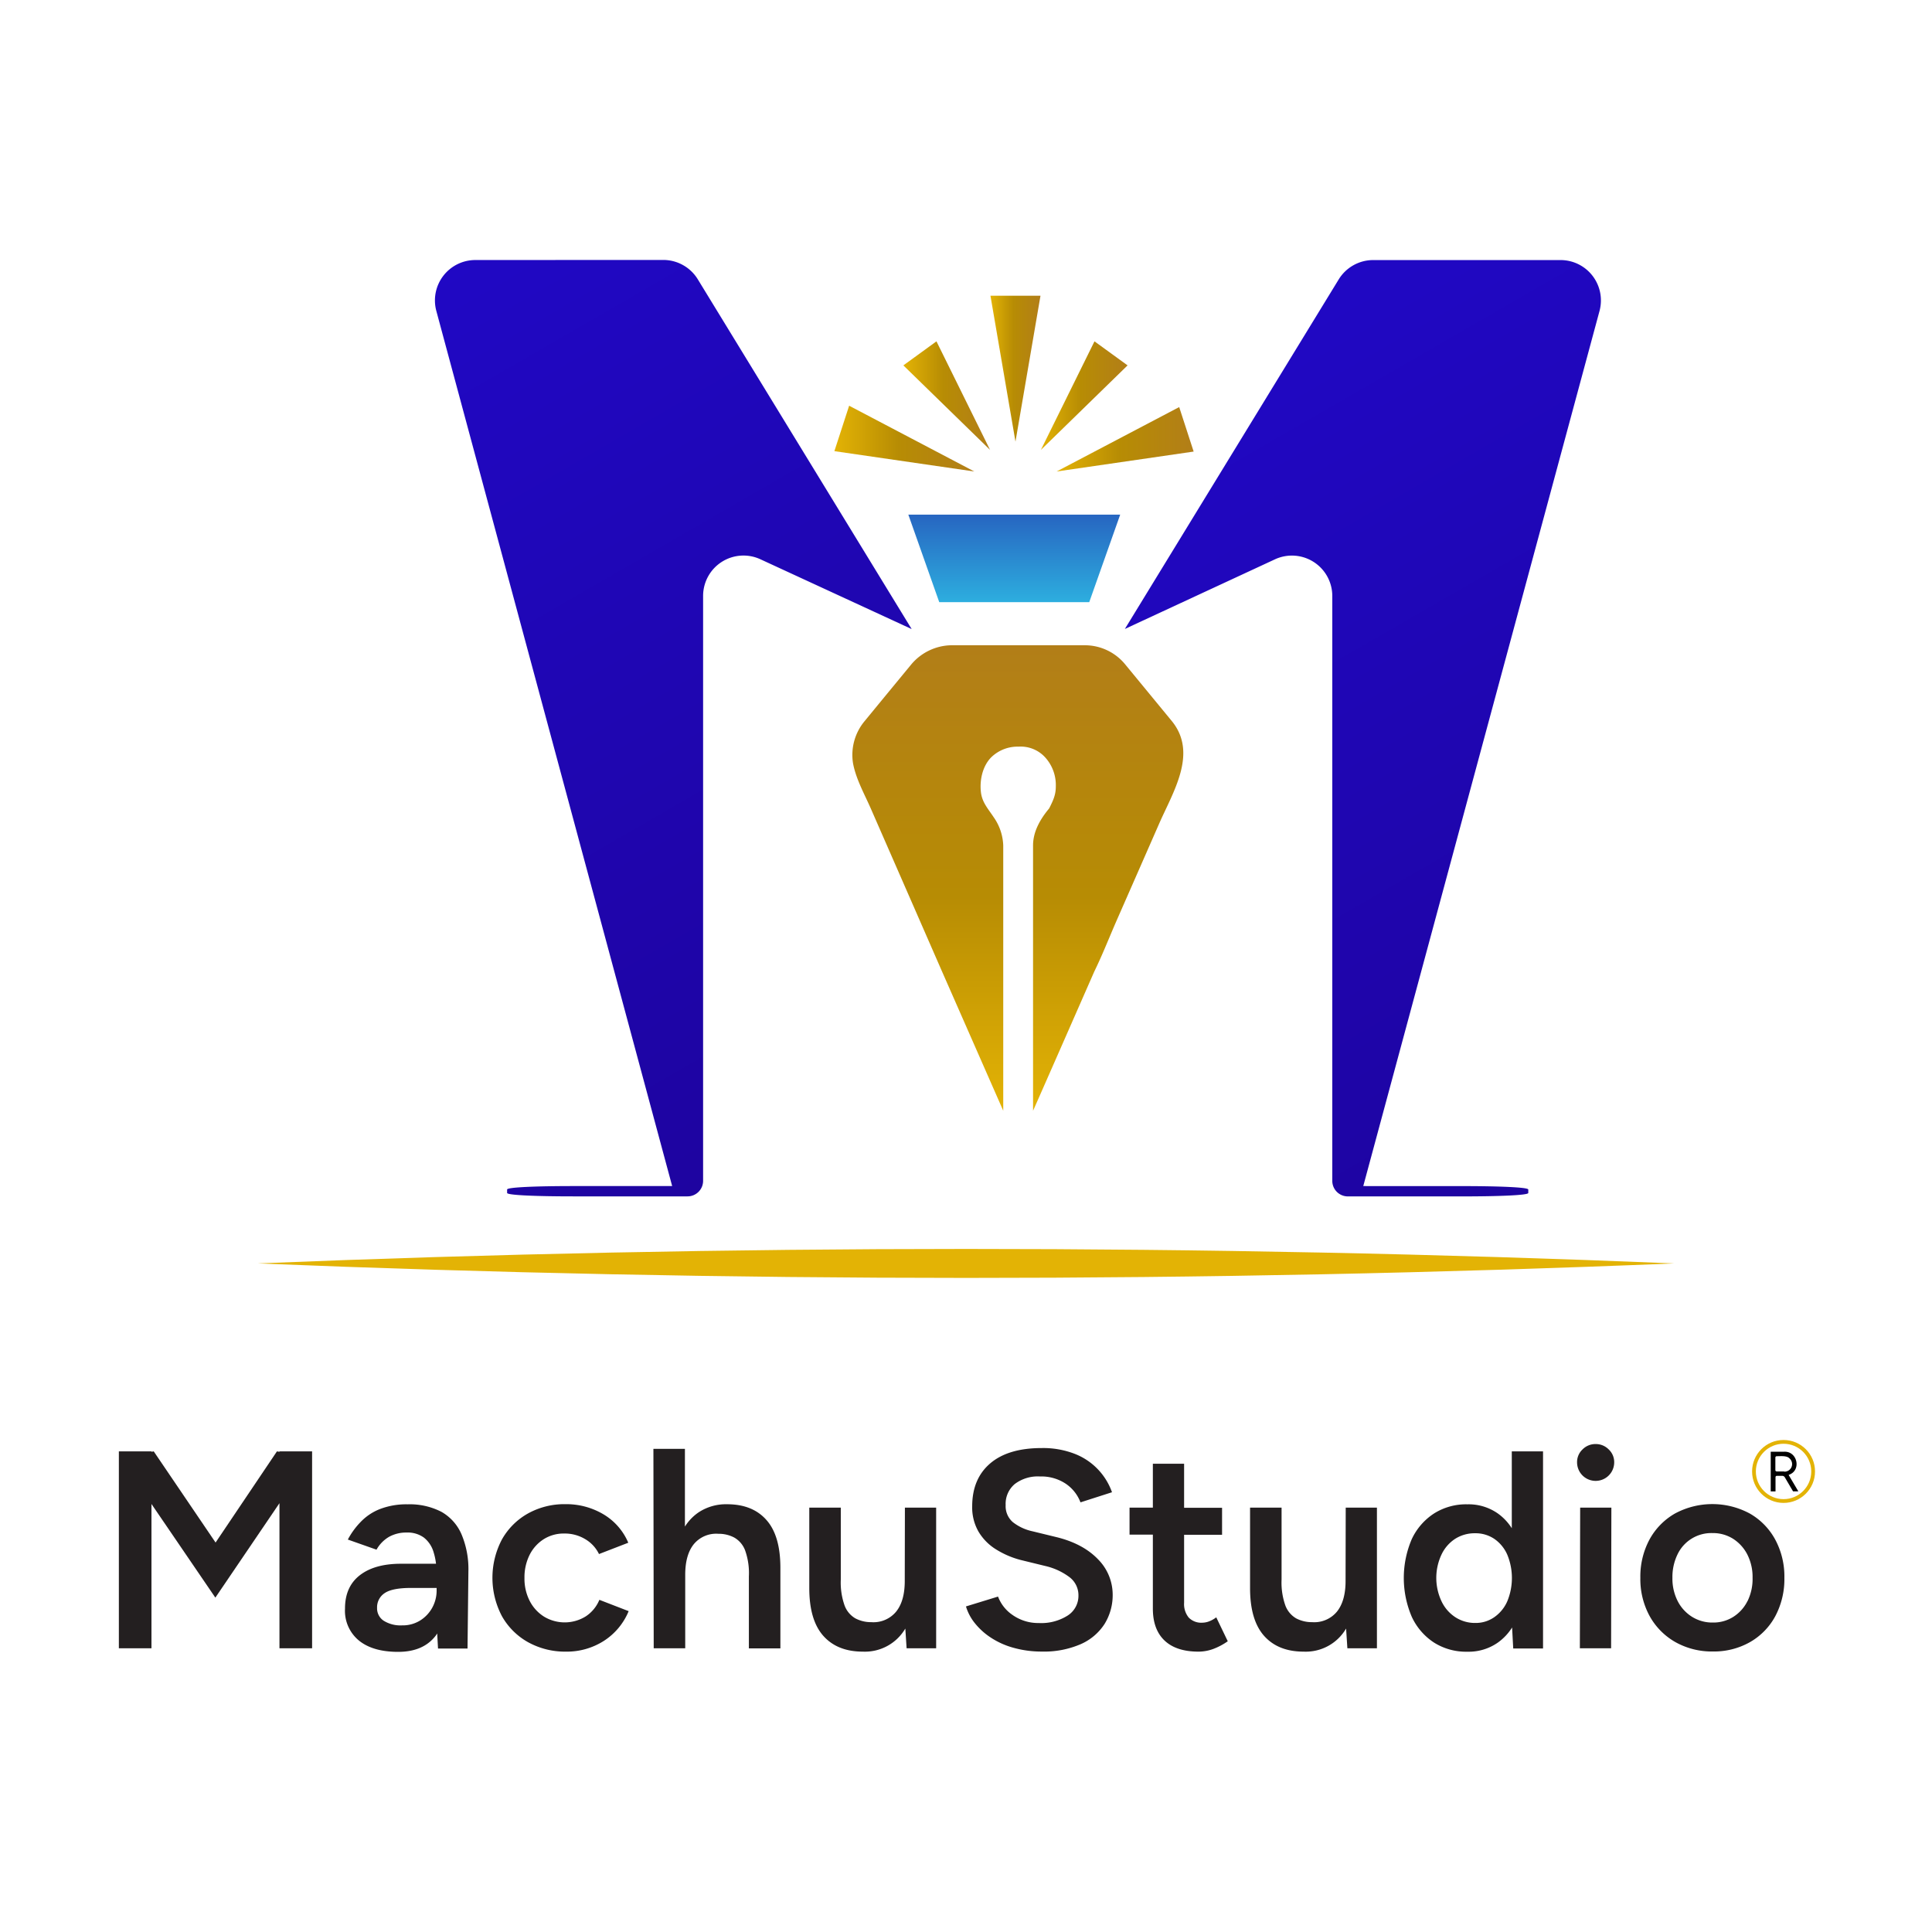 <svg xmlns="http://www.w3.org/2000/svg" xmlns:xlink="http://www.w3.org/1999/xlink" viewBox="0 0 512 512"><defs><style>.cls-1,.cls-13{fill:none;}.cls-2{fill:url(#linear-gradient);}.cls-3{fill:url(#linear-gradient-2);}.cls-4{fill:url(#linear-gradient-3);}.cls-5{fill:url(#linear-gradient-4);}.cls-6{fill:url(#linear-gradient-5);}.cls-7{fill:url(#linear-gradient-6);}.cls-8{fill:url(#linear-gradient-7);}.cls-9{fill:url(#linear-gradient-8);}.cls-10{fill:url(#linear-gradient-9);}.cls-11{fill:#e3b305;}.cls-12{fill:#231f20;}.cls-13{stroke:#e3b305;stroke-miterlimit:10;}</style><linearGradient id="linear-gradient" x1="327" y1="88.58" x2="445.06" y2="293.07" gradientUnits="userSpaceOnUse"><stop offset="0" stop-color="#2008c4"/><stop offset="1" stop-color="#1e04a0"/></linearGradient><linearGradient id="linear-gradient-2" x1="97.07" y1="83.93" x2="219.58" y2="296.12" xlink:href="#linear-gradient"/><linearGradient id="linear-gradient-3" x1="268.79" y1="159.58" x2="268.79" y2="133.42" gradientUnits="userSpaceOnUse"><stop offset="0" stop-color="#2daedf"/><stop offset="1" stop-color="#265cbd"/></linearGradient><linearGradient id="linear-gradient-4" x1="262.48" y1="97.7" x2="275.74" y2="97.7" gradientUnits="userSpaceOnUse"><stop offset="0" stop-color="#e3b305"/><stop offset="0.46" stop-color="#b78c04"/><stop offset="1" stop-color="#b27e18"/></linearGradient><linearGradient id="linear-gradient-5" x1="239.4" y1="104.84" x2="262.37" y2="104.84" xlink:href="#linear-gradient-4"/><linearGradient id="linear-gradient-6" x1="221.12" y1="116.23" x2="258.21" y2="116.23" xlink:href="#linear-gradient-4"/><linearGradient id="linear-gradient-7" x1="280.01" y1="116.42" x2="316.33" y2="116.42" xlink:href="#linear-gradient-4"/><linearGradient id="linear-gradient-8" x1="275.85" y1="104.84" x2="298.82" y2="104.84" xlink:href="#linear-gradient-4"/><linearGradient id="linear-gradient-9" x1="269.72" y1="294.36" x2="269.72" y2="171.02" xlink:href="#linear-gradient-4"/></defs><g id="Layer_2" data-name="Layer 2"><g id="Layer_1-2" data-name="Layer 1"><rect class="cls-1" width="512" height="512" rx="18.01"/><path class="cls-2" d="M361.28,314.32,423.89,82.41a10.7,10.7,0,0,0-10.33-13.49H363.93A10.73,10.73,0,0,0,354.8,74l-56.7,92.68,39.77-18.45a10.7,10.7,0,0,1,15.2,9.71v155a4.12,4.12,0,0,0,4.12,4.12h30.2c9.72,0,17.62-.3,17.62-.91v-.91c0-.61-7.9-.91-17.62-.91Z"/><path class="cls-3" d="M126,68.91A10.71,10.71,0,0,0,115.63,82.4l62.5,231.92H152c-9.71,0-17.61.3-17.61.91v.91c0,.61,7.9.91,17.61.91h30.21a4.12,4.12,0,0,0,4.12-4.12v-155a10.7,10.7,0,0,1,15.18-9.72l40.09,18.5L184.91,74a10.72,10.72,0,0,0-9.13-5.11Z"/><polygon class="cls-4" points="288.66 159.58 248.91 159.58 240.72 136.39 296.86 136.39 288.66 159.58"/><polygon class="cls-5" points="269.11 117.03 269.11 117.03 262.48 78.37 275.74 78.37 269.11 117.03"/><polygon class="cls-6" points="262.37 119.22 262.37 119.22 239.4 96.83 248.17 90.46 262.37 119.22"/><polygon class="cls-7" points="258.21 124.95 258.21 124.95 221.12 119.56 225.03 107.52 258.21 124.95"/><polygon class="cls-8" points="280.01 124.95 280.01 124.95 312.5 107.88 316.33 119.67 280.01 124.95"/><polygon class="cls-9" points="275.85 119.22 275.85 119.22 290.05 90.46 298.82 96.83 275.85 119.22"/><path class="cls-10" d="M312.82,204.83c-1.26,4.65-3.81,9.28-5.63,13.44Q301.61,231,296,243.76c-2,4.56-3.82,9.24-6,13.7,0,0-16,36.46-16.23,36.9v-70.3c0-3.71,1.92-7,4.27-9.82,1-2,1.77-3.52,1.76-5.81a10.92,10.92,0,0,0-2.82-7.72,8.77,8.77,0,0,0-7.05-2.84,10,10,0,0,0-7.26,2.84c-2.28,2.32-3.08,6-2.72,9.19.31,2.77,1.93,4.45,3.38,6.66a13.86,13.86,0,0,1,2.54,7.5v70.3L249.45,257l-6.91-15.82-11.71-26.78c-1.71-3.92-4-7.93-4.78-12.19a14,14,0,0,1,3.11-11.14l5.56-6.77,6.83-8.29A14.19,14.19,0,0,1,252,171h35.66a13.83,13.83,0,0,1,10.47,5l12.39,15.06C314.05,195.37,314.1,200.11,312.82,204.83Z"/><path class="cls-11" d="M68.33,334.82c124.49-5.1,250.84-5.13,375.34,0-124.5,5.14-250.84,5.1-375.34,0Z"/><polygon class="cls-12" points="74.06 384.74 73.39 384.63 57.13 408.79 40.74 384.63 40.14 384.73 40.14 384.63 31.5 384.63 31.5 436.81 40.14 436.81 40.14 398.57 57.07 423.39 74.06 398.36 74.06 436.81 82.71 436.81 82.71 384.63 74.06 384.63 74.06 384.74"/><path class="cls-12" d="M117,400.66a18.33,18.33,0,0,0-9-2,19.45,19.45,0,0,0-7.35,1.27,14.28,14.28,0,0,0-5.1,3.43A20.22,20.22,0,0,0,92.18,408l7.6,2.68a9,9,0,0,1,3.35-3.42,9.36,9.36,0,0,1,4.63-1.12,7.31,7.31,0,0,1,4.58,1.34,7.63,7.63,0,0,1,2.57,3.88,16.51,16.51,0,0,1,.64,3.05h-9.28q-7,0-10.93,3.06t-3.91,8.87a10.19,10.19,0,0,0,3.69,8.42q3.69,3,10.4,3t10-4.36c.12-.16.23-.34.34-.52l.22,4h7.82l.23-20.43a23.67,23.67,0,0,0-1.79-9.76A12.53,12.53,0,0,0,117,400.66ZM114.58,426a9.19,9.19,0,0,1-3.21,3.43,8.75,8.75,0,0,1-4.81,1.31,8.41,8.41,0,0,1-4.88-1.23,3.91,3.91,0,0,1-1.75-3.39,4.48,4.48,0,0,1,2-3.92q2-1.38,7-1.38h6.78v.6A9.41,9.41,0,0,1,114.58,426Z"/><path class="cls-12" d="M155.24,428.35a10.57,10.57,0,0,1-11.07.07,10.64,10.64,0,0,1-3.8-4.17,12.94,12.94,0,0,1-1.38-6.08,13.29,13.29,0,0,1,1.34-6.07,10.5,10.5,0,0,1,3.73-4.18,9.92,9.92,0,0,1,5.44-1.52,10.51,10.51,0,0,1,5.59,1.49,9.25,9.25,0,0,1,3.65,3.95l7.76-3a16.05,16.05,0,0,0-6.64-7.57,19.28,19.28,0,0,0-10-2.65,19.87,19.87,0,0,0-10,2.5A18,18,0,0,0,133,408a21.79,21.79,0,0,0,0,20.27,18.05,18.05,0,0,0,6.89,6.9A20.27,20.27,0,0,0,150,437.7a18.23,18.23,0,0,0,10-2.83,17.1,17.1,0,0,0,6.6-7.9l-7.76-3A9.62,9.62,0,0,1,155.24,428.35Z"/><path class="cls-12" d="M192.66,398.64a13.15,13.15,0,0,0-7.6,2.2,12.9,12.9,0,0,0-3.55,3.72l0-20.6h-8.35l.08,52.85h8.35l0-19.46h0c0-3.52.75-6.23,2.27-8.12a7.68,7.68,0,0,1,6.52-2.76,8.78,8.78,0,0,1,4.21,1,6.58,6.58,0,0,1,2.87,3.39,17.93,17.93,0,0,1,1,6.9v19.08h8.35V415.49q0-8.57-3.73-12.71C200.61,400,197.14,398.64,192.66,398.64Z"/><path class="cls-12" d="M239.77,419q0,5.29-2.31,8.13a7.78,7.78,0,0,1-6.56,2.76,8.92,8.92,0,0,1-4.21-1,6.61,6.61,0,0,1-2.87-3.43,18.2,18.2,0,0,1-1-6.86V399.54h-8.35v21.32q0,8.49,3.73,12.67t10.51,4.17a12.41,12.41,0,0,0,11.21-6.12l.34,5.23h7.83V399.54h-8.28Z"/><path class="cls-12" d="M280,407.36l-6.41-1.56a12.74,12.74,0,0,1-5.18-2.42,5.58,5.58,0,0,1-1.9-4.51,6.84,6.84,0,0,1,2.42-5.59,10.08,10.08,0,0,1,6.67-2,11.67,11.67,0,0,1,6.86,1.94,10.39,10.39,0,0,1,3.88,4.92l8.35-2.68a17,17,0,0,0-9.88-10.18,23.15,23.15,0,0,0-8.76-1.53q-8.88,0-13.64,4.07t-4.77,11.36a12.88,12.88,0,0,0,1.67,6.71,13.86,13.86,0,0,0,4.63,4.7,23.4,23.4,0,0,0,6.59,2.83L277,415a17.05,17.05,0,0,1,6.41,2.95,6,6,0,0,1,2.39,4.88,6.19,6.19,0,0,1-2.83,5.29,13.05,13.05,0,0,1-7.68,2,11.8,11.8,0,0,1-7-2.17,10.22,10.22,0,0,1-3.8-4.84l-8.5,2.61a13,13,0,0,0,2.35,4.43,18,18,0,0,0,4.25,3.84,21,21,0,0,0,6,2.69,27.46,27.46,0,0,0,7.49,1,24.42,24.42,0,0,0,10.25-1.93,14.36,14.36,0,0,0,6.38-5.37,14.52,14.52,0,0,0,2.16-7.9,13.29,13.29,0,0,0-3.88-9.25Q287,409.08,280,407.36Z"/><path class="cls-12" d="M320.28,429.73a5.15,5.15,0,0,1-1.64.3,4.63,4.63,0,0,1-3.61-1.35,5.65,5.65,0,0,1-1.23-3.95v-18h10.06v-7.15H313.8V387.91h-8.28v11.63h-6.18v7.15h6.18V426.3q0,5.52,3.1,8.46t9,2.94a11.33,11.33,0,0,0,3.88-.7,17.28,17.28,0,0,0,3.87-2.05l-3.05-6.34A7.59,7.59,0,0,1,320.28,429.73Z"/><path class="cls-12" d="M356.59,419c0,3.53-.78,6.24-2.31,8.13a7.81,7.81,0,0,1-6.56,2.76,8.94,8.94,0,0,1-4.22-1,6.66,6.66,0,0,1-2.87-3.43,18.2,18.2,0,0,1-1-6.86V399.54h-8.35v21.32q0,8.49,3.73,12.67t10.51,4.17a12.38,12.38,0,0,0,11.21-6.12l.34,5.23h7.83V399.54h-8.27Z"/><path class="cls-12" d="M400.64,405a14.08,14.08,0,0,0-3.69-3.91,13.5,13.5,0,0,0-8.09-2.43,15.91,15.91,0,0,0-8.83,2.43,16.35,16.35,0,0,0-5.89,6.78,26.11,26.11,0,0,0,0,20.61,16.35,16.35,0,0,0,5.89,6.82,15.91,15.91,0,0,0,8.83,2.42,13.5,13.5,0,0,0,8.09-2.42,14.17,14.17,0,0,0,3.77-4l.3,5.57h7.9V384.63h-8.28ZM396,428.57a8.57,8.57,0,0,1-5,1.53,9.55,9.55,0,0,1-5.33-1.53,10.22,10.22,0,0,1-3.65-4.21A14.55,14.55,0,0,1,382,412a10.12,10.12,0,0,1,3.61-4.18,9.6,9.6,0,0,1,5.3-1.49,8.87,8.87,0,0,1,5.1,1.49,9.89,9.89,0,0,1,3.43,4.18,16.17,16.17,0,0,1,0,12.37A10,10,0,0,1,396,428.57Z"/><polygon class="cls-12" points="418.68 436.81 426.96 436.81 427.03 399.54 418.76 399.54 418.68 436.81"/><path class="cls-12" d="M422.86,382.69a4.77,4.77,0,0,0-3.47,1.42,4.58,4.58,0,0,0-1.45,3.42,4.92,4.92,0,0,0,9.84,0,4.59,4.59,0,0,0-1.46-3.42A4.77,4.77,0,0,0,422.86,382.69Z"/><path class="cls-12" d="M470.45,408a17.6,17.6,0,0,0-6.74-6.9,20.91,20.91,0,0,0-19.83,0,17.7,17.7,0,0,0-6.75,6.9,20.7,20.7,0,0,0-2.42,10.13,20.41,20.41,0,0,0,2.46,10.14,17.87,17.87,0,0,0,6.82,6.9,19.73,19.73,0,0,0,9.95,2.49,19.35,19.35,0,0,0,9.84-2.49,17.46,17.46,0,0,0,6.71-6.9,20.93,20.93,0,0,0,2.39-10.14A20.6,20.6,0,0,0,470.45,408Zm-7.34,16.28a10.43,10.43,0,0,1-3.73,4.18,9.85,9.85,0,0,1-5.44,1.53,10.15,10.15,0,0,1-5.55-1.53,10.59,10.59,0,0,1-3.8-4.18,13.09,13.09,0,0,1-1.38-6.15,13.71,13.71,0,0,1,1.34-6.18,9.92,9.92,0,0,1,9.24-5.67,10,10,0,0,1,5.52,1.53,10.77,10.77,0,0,1,3.76,4.17,13.15,13.15,0,0,1,1.38,6.15A13.33,13.33,0,0,1,463.11,424.32Z"/><circle class="cls-13" cx="472.66" cy="389.95" r="7.84"/><path d="M474,390.86c3.52-1.12,2.33-6.45-1.32-6.13h-3.42v10.5h1.27v-3.77a.35.35,0,0,1,.35-.35h1.43a.79.79,0,0,1,.68.39l2.19,3.73h1.4Zm-1.15-.91h-2a.36.36,0,0,1-.36-.35v-3.34a.36.36,0,0,1,.36-.35c1.06,0,2.7-.18,3.36.56A2,2,0,0,1,472.81,390Z"/></g></g></svg>